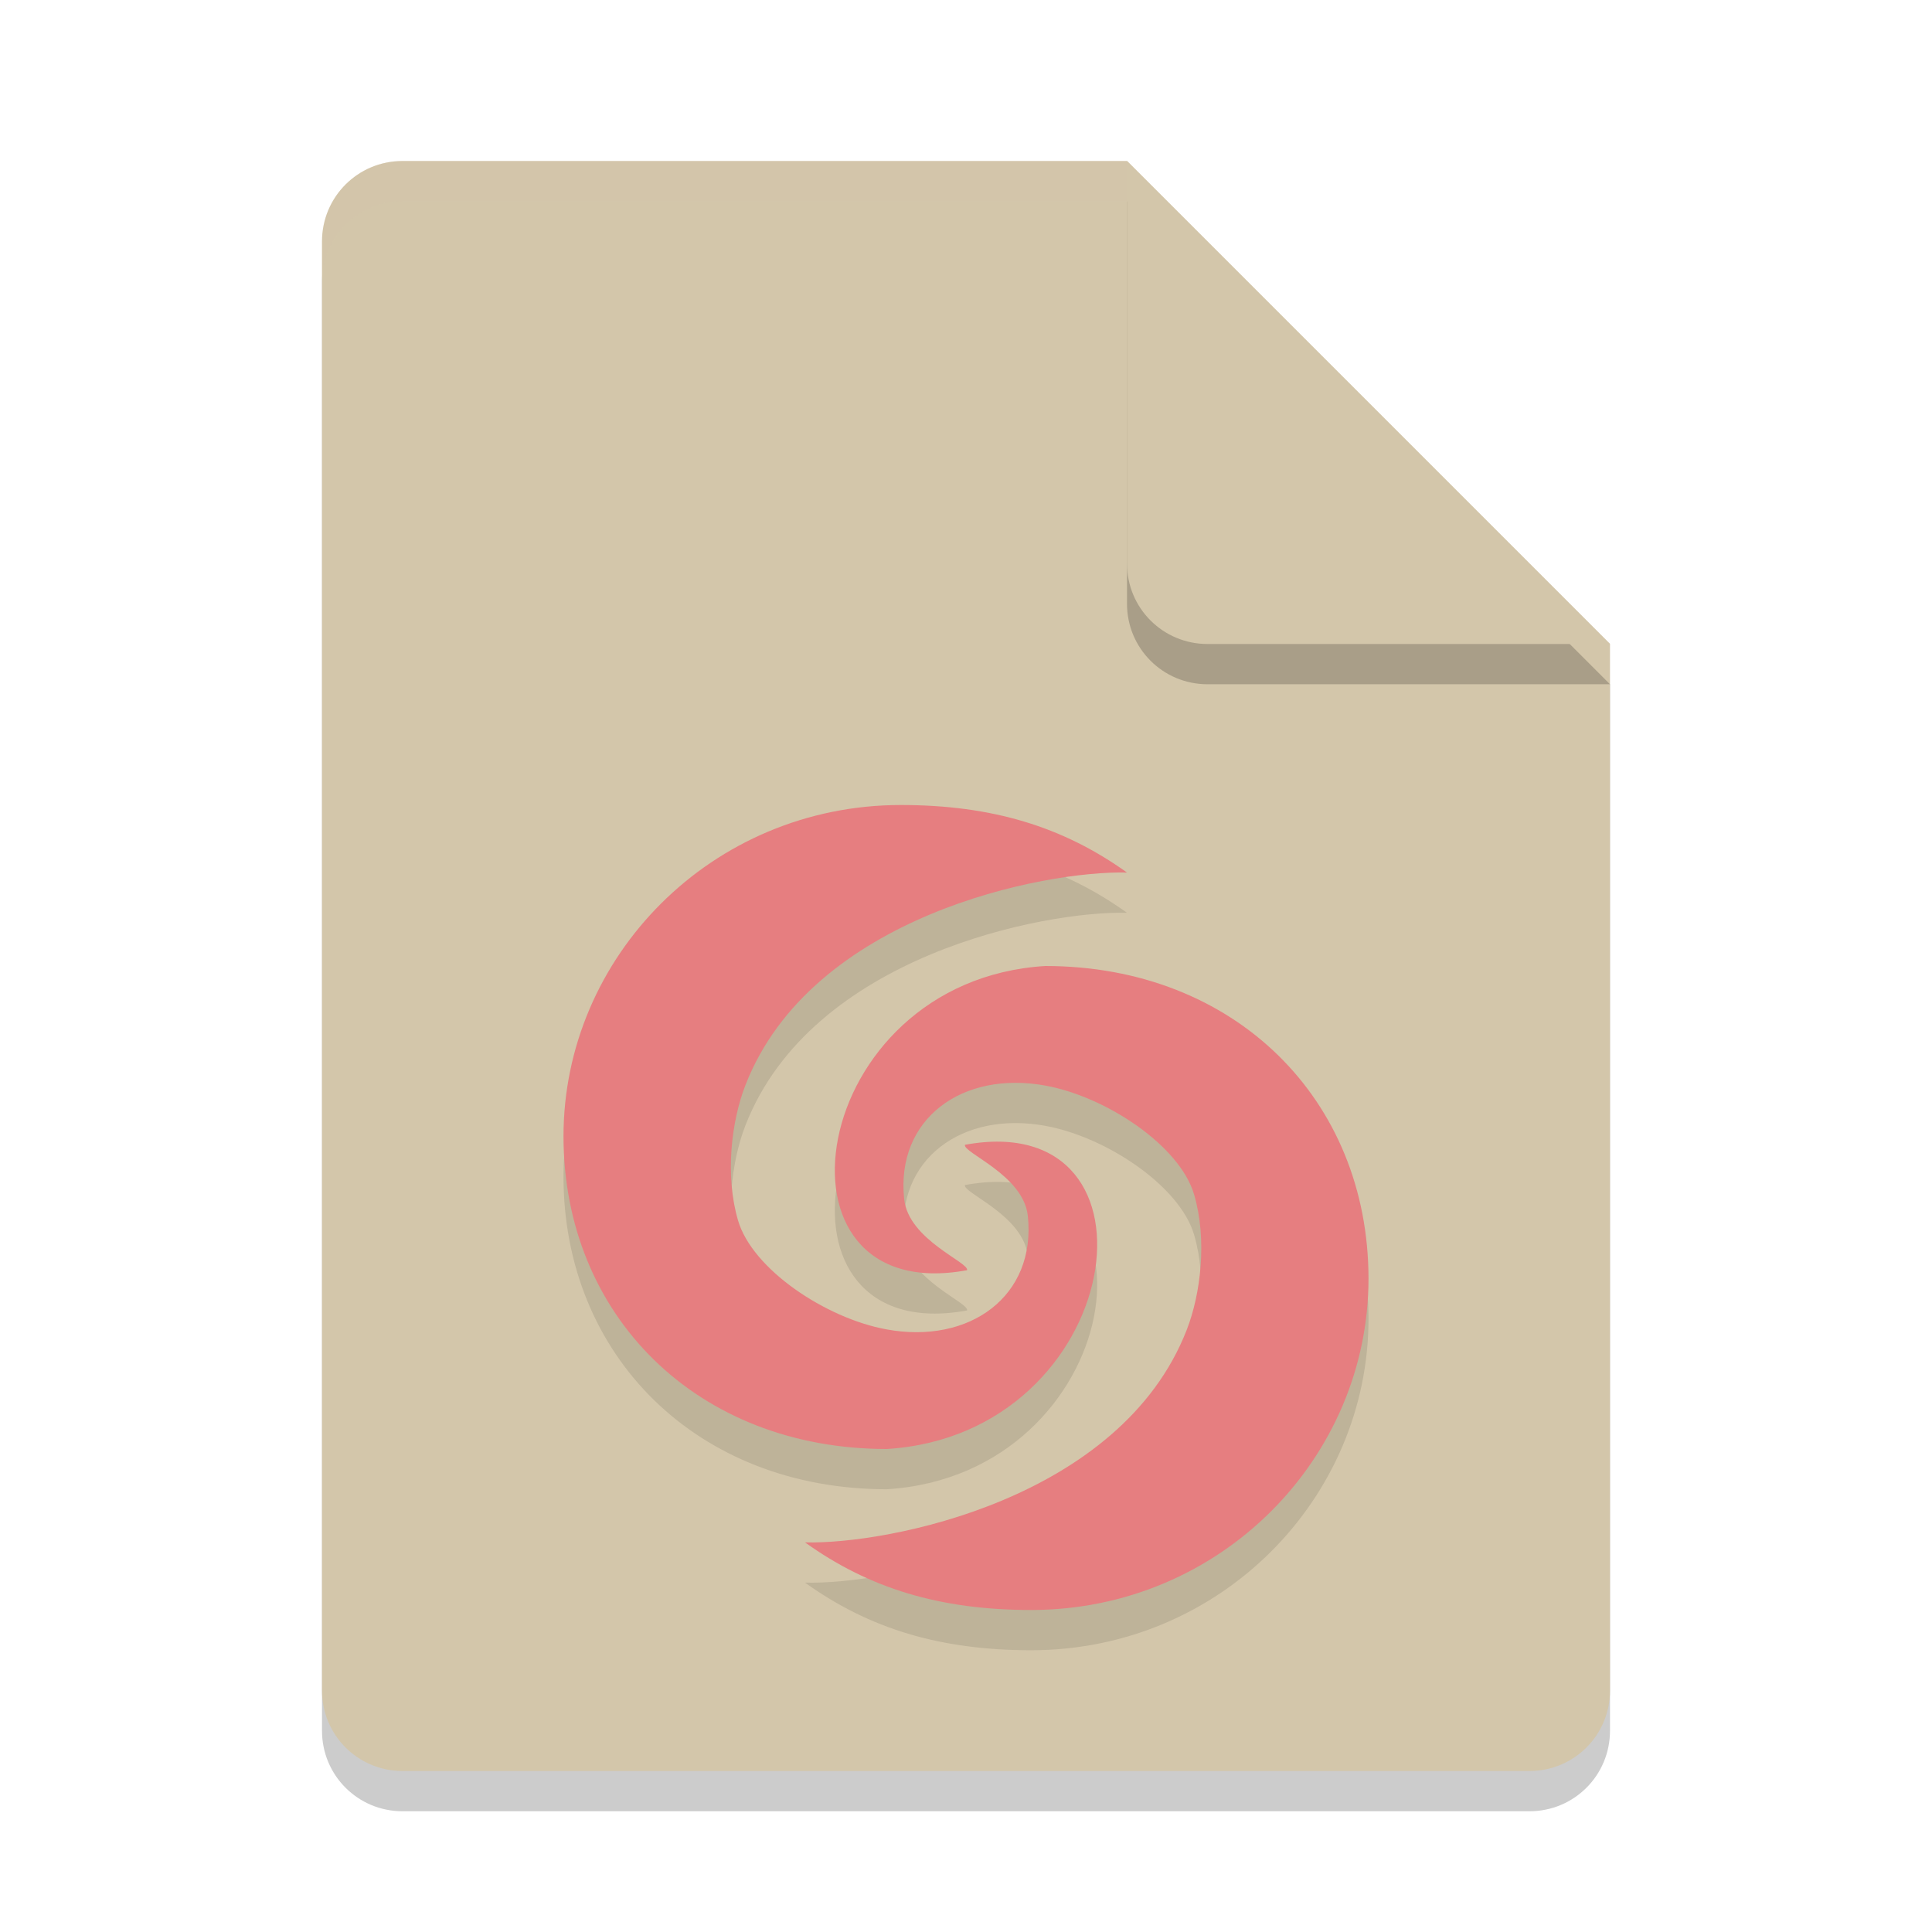 <svg xmlns="http://www.w3.org/2000/svg" width="24" height="24" version="1.1">
 <path style="opacity:0.2" d="M 5,2.5 C 4.446,2.5 4,2.946 4,3.5 V 21.5 C 4,22.054 4.446,22.5 5,22.5 H 19 C 19.554,22.5 20,22.054 20,21.5 V 8.5 L 14,2.5 Z"/>
 <path style="fill:#d3c6aa" d="M 5,2 C 4.446,2 4,2.446 4,3 V 21 C 4,21.554 4.446,22 5,22 H 19 C 19.554,22 20,21.554 20,21 V 8 L 14,2 Z"/>
 <path style="opacity:0.2" d="M 20,8.5 14,2.5 V 7.5 C 14,8.054 14.446,8.5 15,8.5 Z"/>
 <path style="fill:#d3c6aa" d="M 20,8 14,2 V 7 C 14,7.554 14.446,8 15,8 Z"/>
 <path style="opacity:0.2;fill:#d3c6aa" d="M 5 2 C 4.446 2 4 2.446 4 3 L 4 3.5 C 4 2.946 4.446 2.5 5 2.5 L 14 2.5 L 14 2 L 5 2 z"/>
 <path style="opacity:0.1" d="M 11.193,10.5 C 8.835,10.5 7,12.392 7,14.615 c 3.35e-5,2.223 1.657,3.885 4.016,3.885 2.973,-0.183 3.564,-4.257 0.971,-3.779 -0.031,0.097 0.727,0.375 0.781,0.883 0.106,0.997 -0.722,1.6 -1.756,1.41 -0.755,-0.138 -1.667,-0.747 -1.844,-1.354 -0.164,-0.56 -0.082,-1.233 0.092,-1.68 0.821,-2.109 3.719,-2.667 4.74,-2.641 C 13.201,10.767 12.322,10.501 11.193,10.5 Z m 1.791,2 c -2.973,0.183 -3.564,4.257 -0.971,3.779 0.031,-0.097 -0.727,-0.375 -0.781,-0.883 -0.106,-0.997 0.722,-1.6 1.756,-1.41 0.755,0.138 1.669,0.747 1.846,1.354 0.164,0.56 0.082,1.233 -0.092,1.68 C 13.921,19.128 11.022,19.687 10,19.66 10.799,20.233 11.678,20.499 12.807,20.5 15.165,20.5 17,18.608 17,16.385 17,14.161 15.343,12.5 12.984,12.5 Z"/>
 <path style="fill:#e67e80" d="M 11.193,10 C 8.835,10 7,11.892 7,14.115 7,16.339 8.657,18 11.016,18 c 2.973,-0.183 3.564,-4.257 0.971,-3.779 -0.031,0.097 0.727,0.375 0.781,0.883 0.106,0.997 -0.722,1.6 -1.756,1.41 -0.755,-0.138 -1.667,-0.747 -1.844,-1.354 -0.164,-0.56 -0.082,-1.233 0.092,-1.68 0.821,-2.109 3.719,-2.667 4.74,-2.641 C 13.201,10.267 12.322,10.001 11.193,10 Z m 1.791,2 c -2.973,0.183 -3.564,4.257 -0.971,3.779 0.031,-0.097 -0.727,-0.375 -0.781,-0.883 -0.106,-0.997 0.722,-1.6 1.756,-1.41 0.755,0.138 1.669,0.747 1.846,1.354 0.164,0.56 0.082,1.233 -0.092,1.68 C 13.921,18.628 11.022,19.187 10,19.16 10.799,19.733 11.678,19.999 12.807,20 15.165,20 17,18.108 17,15.885 17,13.661 15.343,12 12.984,12 Z"/>
</svg>
